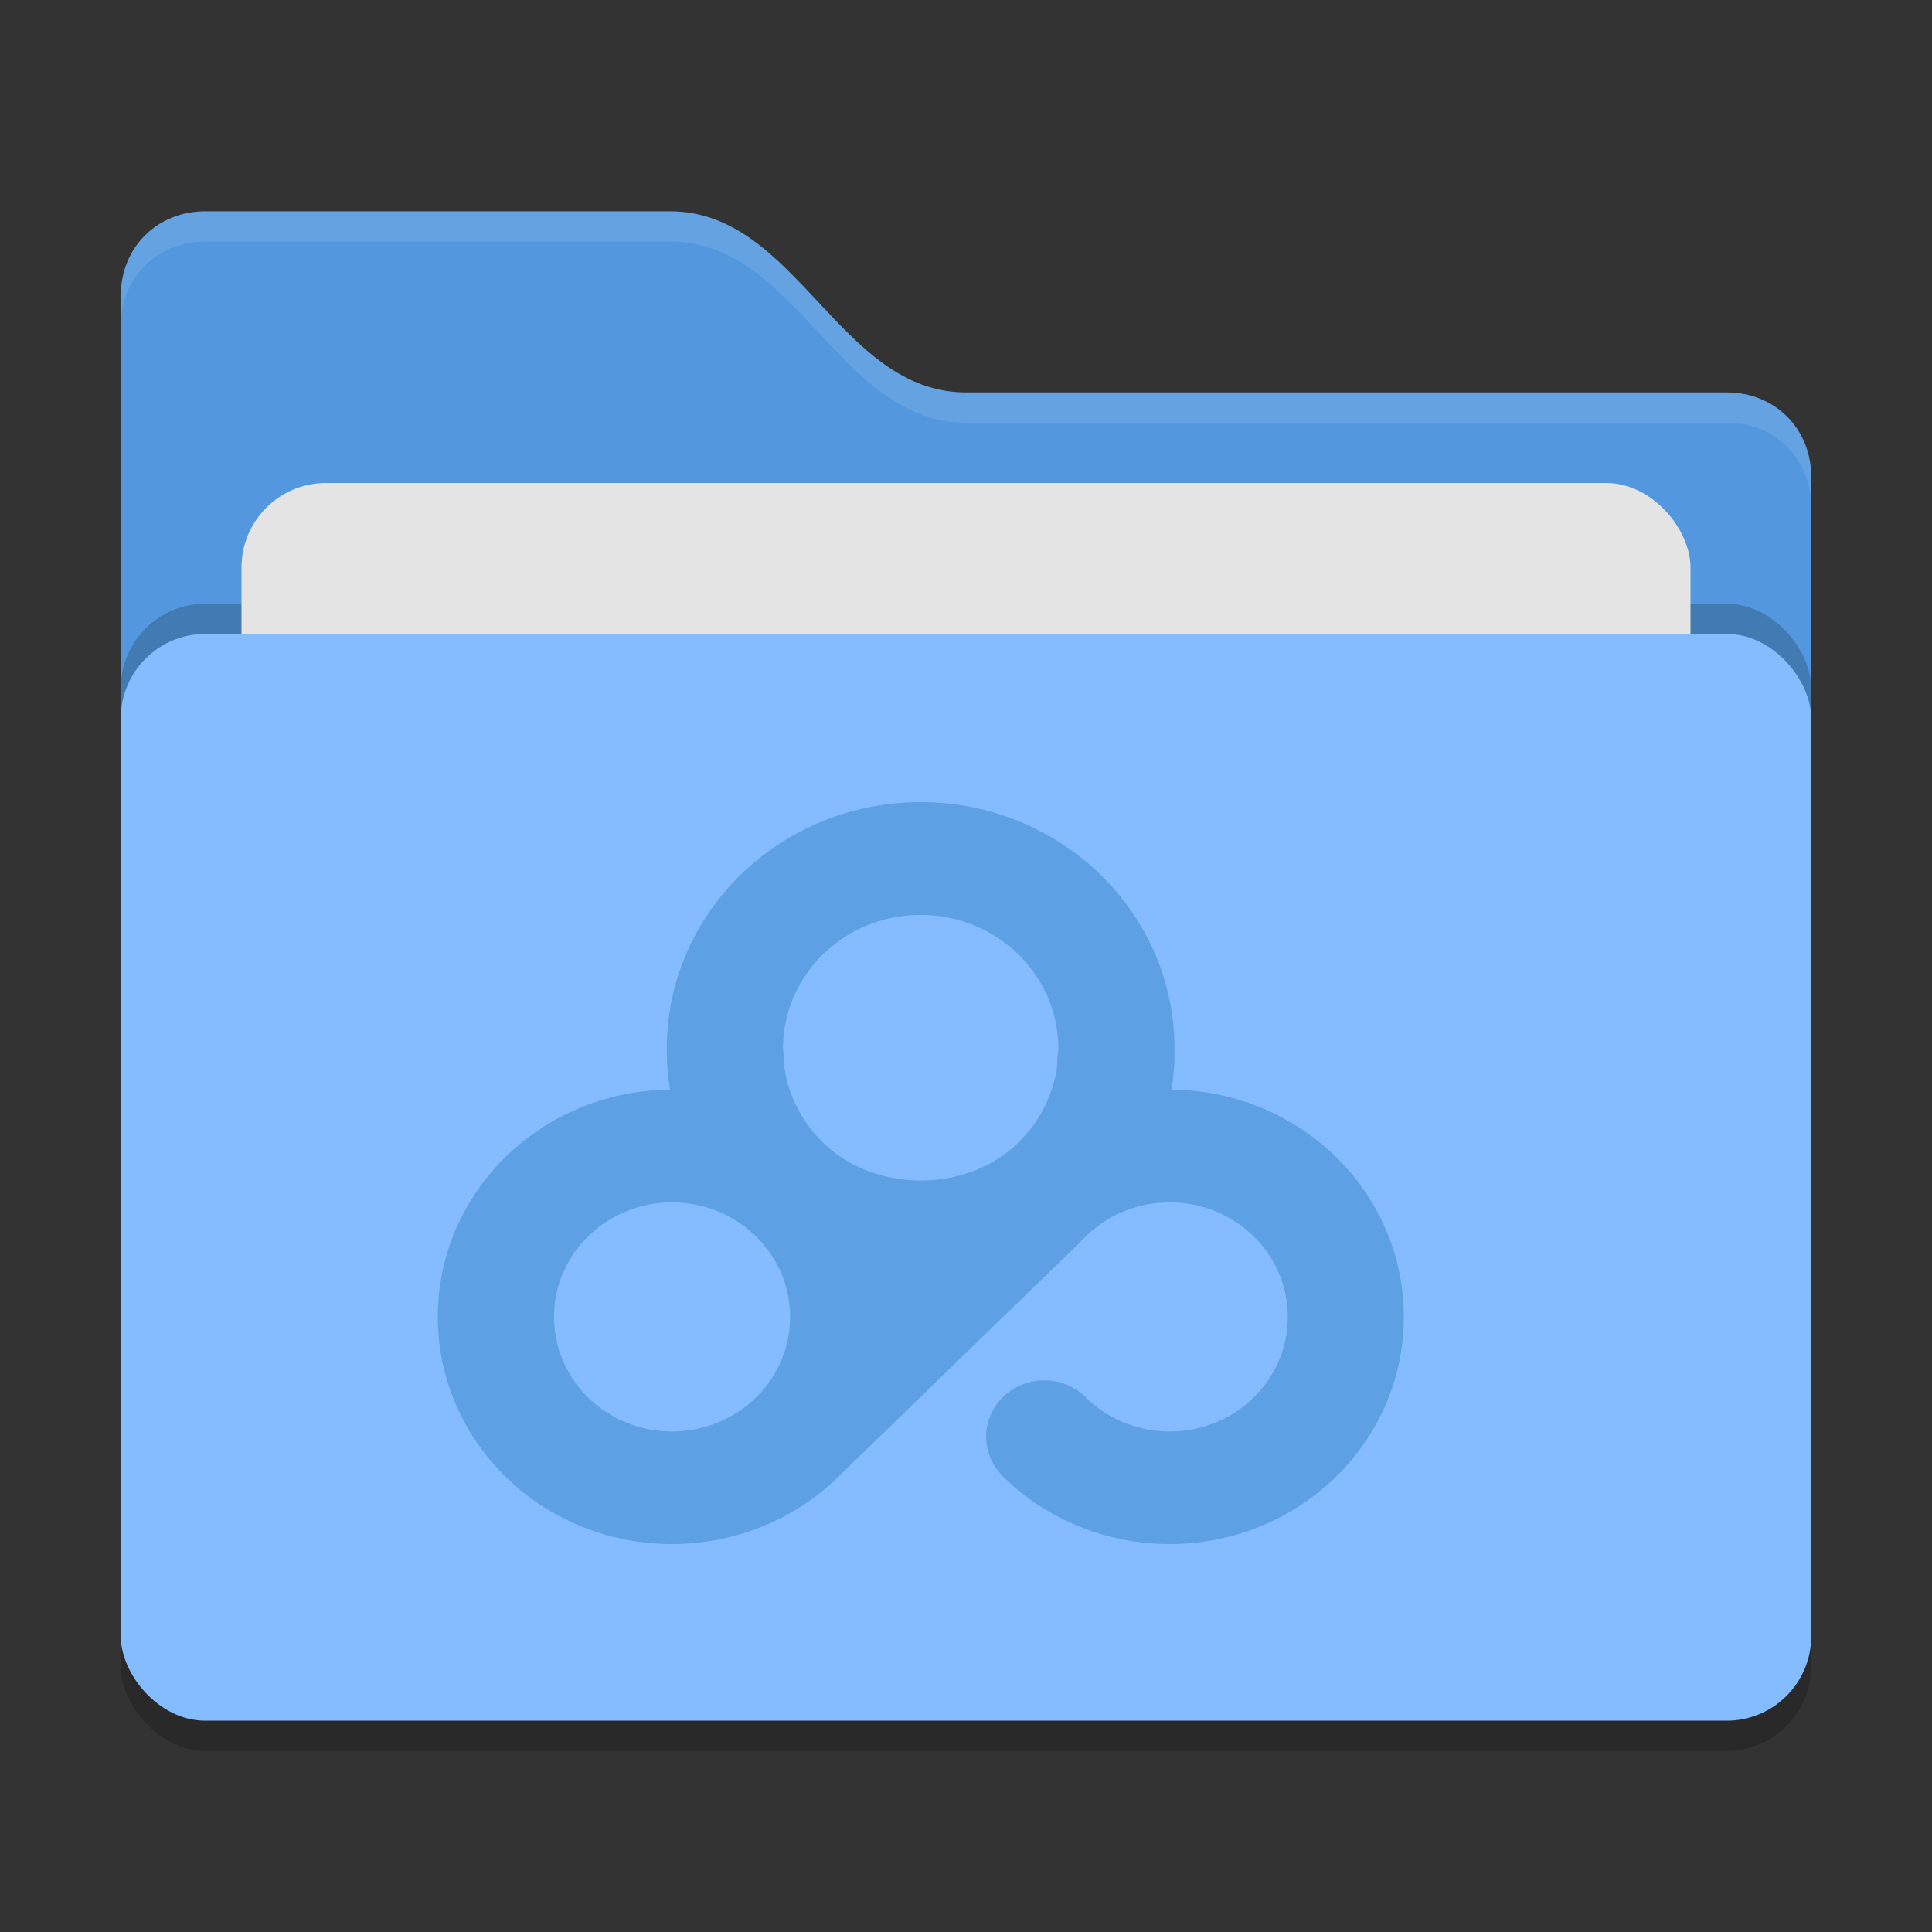 <?xml version="1.0" encoding="UTF-8" standalone="no"?>
<svg
   id="_图层_1"
   data-name="图层_1"
   version="1.1"
   viewBox="0 0 64 64"
   width="22"
   height="22"
   sodipodi:docname="folder-baidunetdisk.svg"
   xml:space="preserve"
   inkscape:version="1.4 (e7c3feb100, 2024-10-09)"
   xmlns:inkscape="http://www.inkscape.org/namespaces/inkscape"
   xmlns:sodipodi="http://sodipodi.sourceforge.net/DTD/sodipodi-0.dtd"
   xmlns="http://www.w3.org/2000/svg"
   xmlns:svg="http://www.w3.org/2000/svg"><rect x="0" y="0" width="64" height="64" fill="#333333" stroke="none"/><sodipodi:namedview
     id="namedview5"
     pagecolor="#505050"
     bordercolor="#eeeeee"
     borderopacity="1"
     inkscape:showpageshadow="0"
     inkscape:pageopacity="0"
     inkscape:pagecheckerboard="0"
     inkscape:deskcolor="#505050"
     inkscape:zoom="10.6875"
     inkscape:cx="32"
     inkscape:cy="36.210526"
     inkscape:window-width="1920"
     inkscape:window-height="939"
     inkscape:window-x="0"
     inkscape:window-y="34"
     inkscape:window-maximized="1"
     inkscape:current-layer="_图层_1" /><!-- Generator: Adobe Illustrator 29.0.1, SVG Export Plug-In . SVG Version: 2.1.0 Build 192)  --><defs
     id="defs1"><style
       id="style1">
      .st0 {
        fill: #85bcff;
      }

      .st1 {
        opacity: .2;
      }

      .st1, .st2 {
        isolation: isolate;
      }

      .st3 {
        fill: #5398df;
      }

      .st4 {
        fill: #e4e4e4;
      }

      .st5 {
        fill: #5398DD;
        opacity:0.8;
      }

      .st2 {
        fill: #fff;
        opacity: .1;
      }
    </style></defs><rect
     class="st1"
     x="4"
     y="22"
     width="56"
     height="36"
     rx="2.8"
     ry="2.8"
     id="rect1" /><path
     class="st3"
     d="M4,46.2c0,1.6,1.2,2.8,2.8,2.8h50.4c1.6,0,2.8-1.2,2.8-2.8V15.8c0-1.6-1.2-2.8-2.8-2.8h-25.2c-4.2,0-5.6-6-9.8-6H6.8c-1.6,0-2.8,1.2-2.8,2.8"
     id="path1" /><rect
     class="st1"
     x="4"
     y="20"
     width="56"
     height="36"
     rx="2.8"
     ry="2.8"
     id="rect2" /><rect
     class="st4"
     x="8"
     y="16"
     width="48"
     height="22"
     rx="2.8"
     ry="2.8"
     id="rect3" /><rect
     class="st0"
     x="4"
     y="21"
     width="56"
     height="36"
     rx="2.8"
     ry="2.8"
     id="rect4" /><path
     class="st2"
     d="M6.8,7c-1.6,0-2.8,1.2-2.8,2.8v1c0-1.6,1.2-2.8,2.8-2.8h15.4c4.2,0,5.6,6,9.8,6h25.2c1.6,0,2.8,1.2,2.8,2.8v-1c0-1.6-1.2-2.8-2.8-2.8h-25.2c-4.2,0-5.6-6-9.8-6H6.8Z"
     id="path4" /><g
     id="g1"
     transform="matrix(0.025,0,0,0.024,14.503,26.573)"
     style="fill:#5da0e4;fill-opacity:1"><path
       d="m 308.096,396.8 a 345.856,345.856 0 0 1 -4.672,-56.832 C 303.424,152.192 454.016,0 639.808,0 c 185.728,0 336.32,152.192 336.32,339.968 0,19.072 -1.536,38.08 -4.672,56.832 170.56,0.96 308.544,140.992 308.544,313.6 0,173.184 -138.88,313.6 -310.272,313.6 a 307.712,307.712 0 0 1 -221.056,-93.568 78.4,78.4 0 0 1 0.448,-109.568 76.416,76.416 0 0 1 111.68,3.008 c 28.16,27.648 66.624,44.736 109.056,44.736 86.4,0 156.416,-70.784 156.416,-158.08 0,-87.36 -70.08,-158.08 -156.416,-158.08 a 154.88,154.88 0 0 0 -103.424,39.424 l -0.128,-0.128 -2.56,2.624 c -3.072,2.816 -6.016,5.76 -8.832,8.896 l -5.888,5.952 0.064,0.128 -317.056,320.448 A 307.712,307.712 0 0 1 310.208,1024 C 138.944,1024 0,883.584 0,710.4 0,537.92 137.728,398.016 308.096,396.8 Z m 2.304,471.808 c 86.4,0 156.416,-70.784 156.416,-158.08 0,-87.36 -70.08,-158.08 -156.416,-158.08 -86.4,0 -156.416,70.72 -156.416,158.08 0,87.296 70.016,158.08 156.416,158.08 z m 329.408,-344.32 c 100.736,0 182.4,-82.56 182.4,-184.32 0,-101.76 -81.664,-184.32 -182.4,-184.32 -100.736,0 -182.4,82.56 -182.4,184.32 0,101.76 81.664,184.32 182.4,184.32 z"
       fill="#06a7ff"
       p-id="6802"
       id="path1-5"
       style="fill:#5da0e4;fill-opacity:1" /><path
       d="m 821.184,367.104 a 71.296,71.296 0 0 1 -0.448,-8.32 c 0,-40.896 34.752,-73.984 77.632,-73.984 42.88,0 77.632,33.088 77.632,73.984 0,3.136 -0.192,6.208 -0.64,9.28 C 964.928,535.808 818.752,668.8 640,668.8 461.248,668.8 315.072,535.808 304.64,368 A 71.296,71.296 0 0 1 304,358.784 c 0,-40.896 34.752,-73.984 77.632,-73.984 42.88,0 77.632,33.088 77.632,73.984 0,2.816 -0.128,5.568 -0.448,8.32 9.6,87.232 87.04,155.136 181.184,155.136 94.08,0 171.52,-67.968 181.184,-155.2 z"
       fill="#ff436a"
       p-id="6803"
       id="path2"
       style="fill:#5da0e4;fill-opacity:1" /></g></svg>
